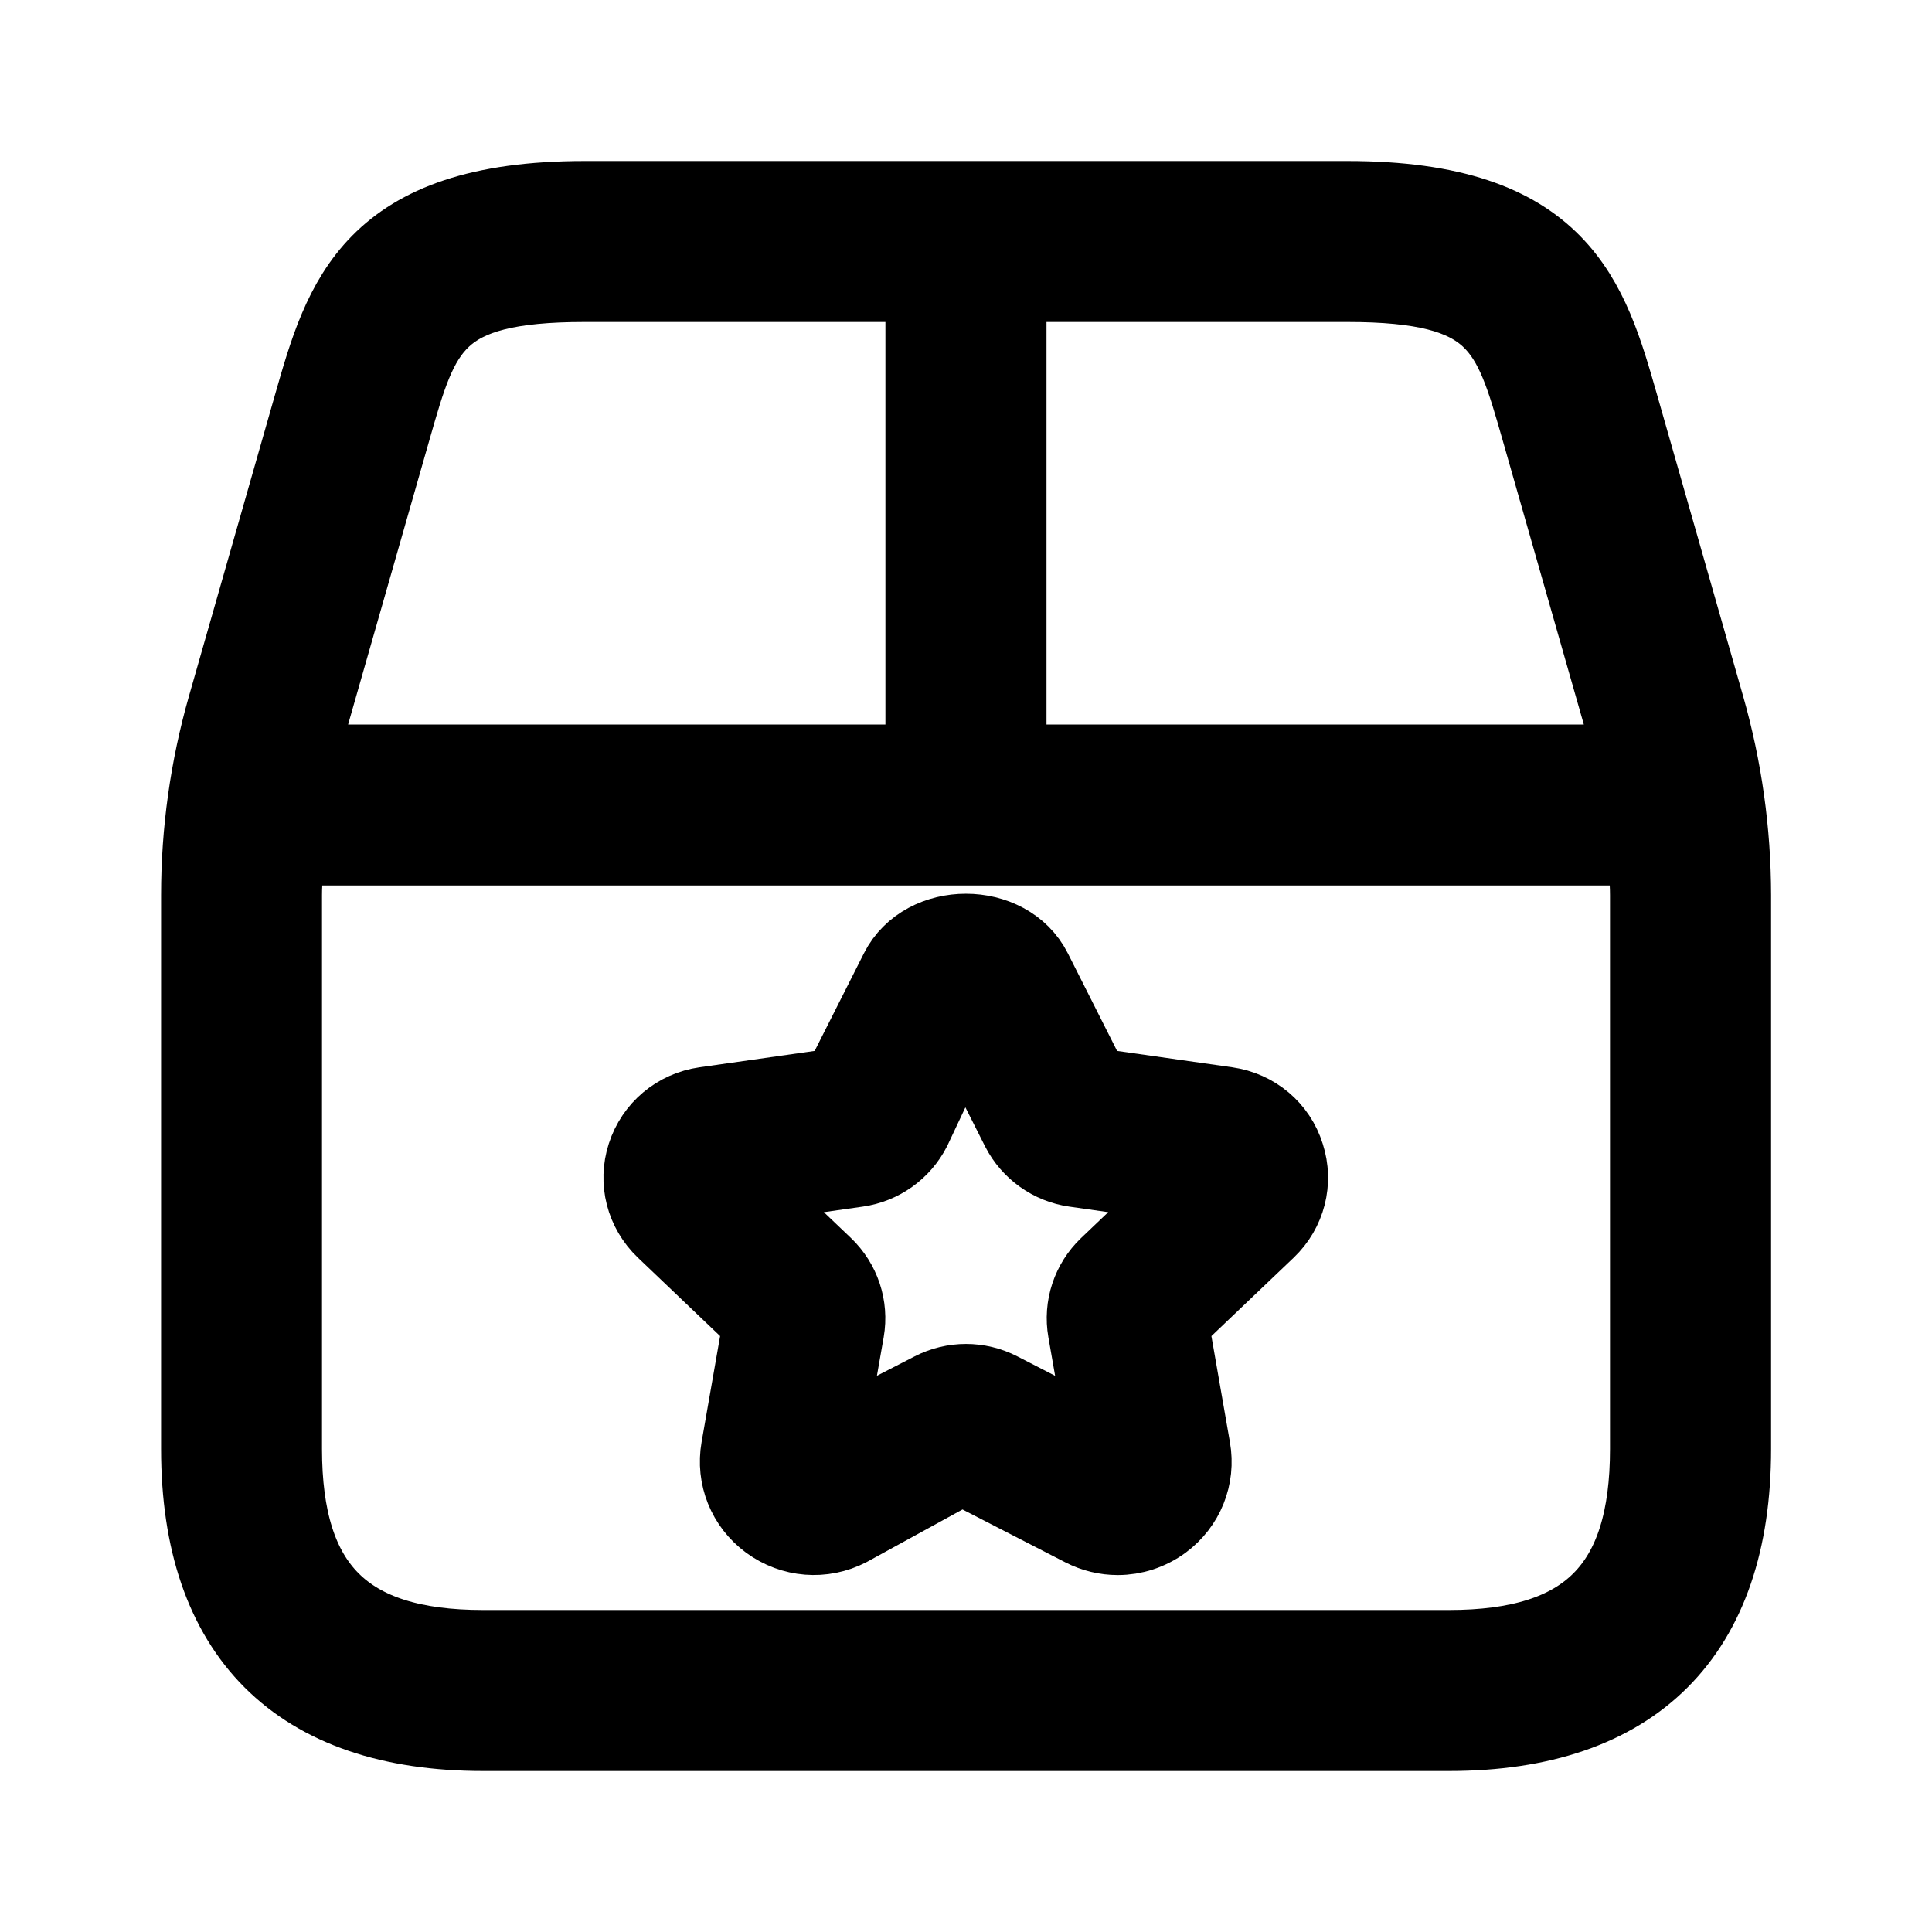 <svg viewBox="0 0 24 24" fill="currentColor" stroke="currentColor" xmlns="http://www.w3.org/2000/svg">
<path d="M21.173 8.785L20.103 5.038C19.73 3.733 19.377 2.5 16.738 2.5H7.263C4.623 2.5 4.271 3.733 3.898 5.038L2.828 8.785C2.611 9.545 2.501 10.33 2.501 11.12V18C2.501 20.29 3.711 21.5 6.001 21.5H18.001C20.291 21.5 21.501 20.29 21.501 18V11.12C21.5 10.331 21.39 9.545 21.173 8.785ZM19.142 5.313L20.212 9.06C20.253 9.205 20.273 9.354 20.305 9.5H12.5V3.5H16.737C18.623 3.5 18.785 4.068 19.142 5.313ZM4.858 5.313C5.214 4.068 5.377 3.5 7.262 3.5H11.499V9.5H3.694C3.726 9.354 3.746 9.205 3.787 9.06L4.858 5.313ZM20.5 18C20.5 19.729 19.729 20.5 18 20.5H6C4.271 20.5 3.5 19.729 3.5 18V11.12C3.5 10.912 3.526 10.706 3.543 10.5H20.457C20.474 10.707 20.5 10.913 20.5 11.12V18ZM15.236 13.753L13.548 13.513L12.819 12.068C12.507 11.447 11.491 11.447 11.178 12.068L10.449 13.513L8.761 13.753C8.42 13.802 8.144 14.034 8.039 14.359C7.935 14.681 8.024 15.027 8.27 15.262L9.484 16.42L9.208 17.999C9.148 18.34 9.285 18.679 9.564 18.885C9.849 19.094 10.22 19.124 10.533 18.962L11.949 18.185L13.462 18.963C13.596 19.032 13.741 19.066 13.885 19.066C14.077 19.066 14.268 19.005 14.431 18.886C14.71 18.68 14.846 18.341 14.786 18.001L14.51 16.42L15.725 15.262C15.97 15.028 16.059 14.682 15.955 14.36C15.854 14.034 15.577 13.802 15.236 13.753ZM13.775 15.741C13.563 15.944 13.465 16.238 13.516 16.527L13.773 17.996L12.409 17.294C12.281 17.228 12.14 17.195 12 17.195C11.86 17.195 11.719 17.228 11.591 17.294L10.227 17.995L10.485 16.525C10.535 16.236 10.437 15.943 10.224 15.739L9.143 14.708L10.648 14.494C10.935 14.453 11.185 14.275 11.318 14.015L11.977 12.614L12.684 14.017C12.816 14.274 13.066 14.453 13.353 14.494L14.858 14.708L13.775 15.741Z" />
</svg>
